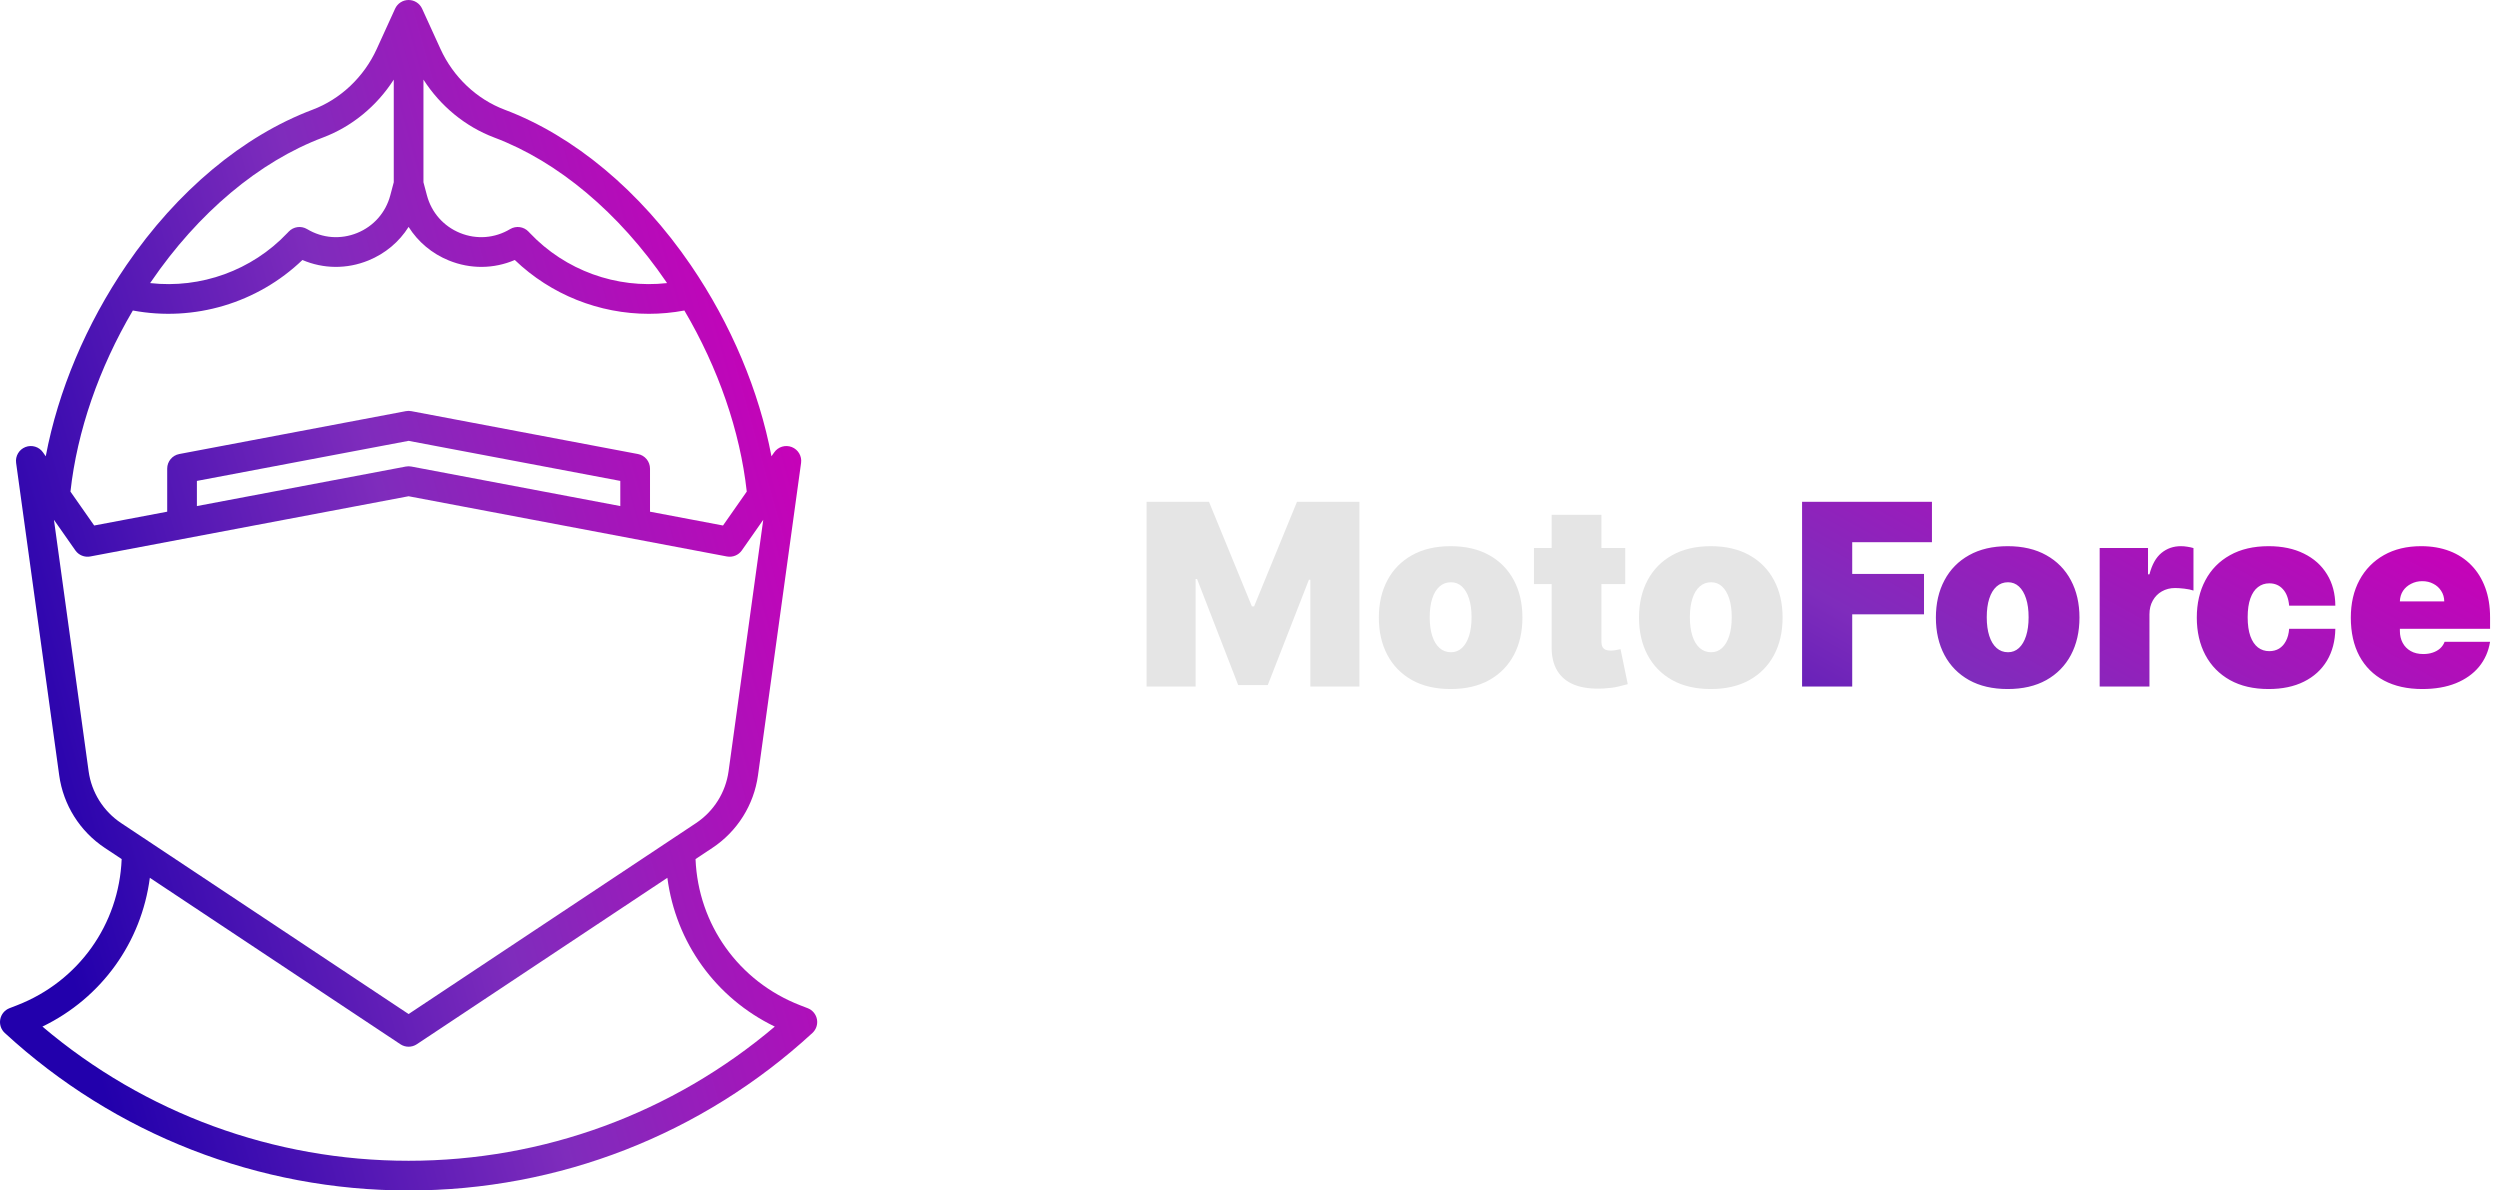 <svg width="315" height="150" viewBox="0 0 315 150" fill="none" xmlns="http://www.w3.org/2000/svg">
<path d="M102.935 128.429C102.814 127.794 102.375 127.266 101.772 127.033L100.824 126.666C93.072 123.658 87.972 116.487 87.637 108.244L89.771 106.827C92.902 104.747 94.993 101.418 95.506 97.694L100.936 58.327C101.054 57.471 100.57 56.646 99.766 56.33C98.961 56.014 98.045 56.291 97.55 56.999L97.204 57.492C95.645 49.249 92.121 40.85 87.034 33.402C80.658 24.068 72.332 17.115 63.593 13.825C60.062 12.496 57.113 9.706 55.501 6.17L53.186 1.095C52.883 0.428 52.217 0 51.484 0C50.751 0 50.086 0.428 49.782 1.095L47.468 6.17C45.856 9.706 42.906 12.496 39.376 13.825C30.635 17.115 22.309 24.068 15.933 33.404C10.846 40.852 7.322 49.252 5.764 57.494L5.417 56.999C4.921 56.29 4.004 56.014 3.2 56.33C2.396 56.645 1.912 57.471 2.031 58.327L7.46 97.694C7.974 101.418 10.064 104.746 13.195 106.827L15.33 108.245C14.996 116.487 9.895 123.657 2.145 126.665L1.196 127.033C0.593 127.266 0.153 127.794 0.033 128.429C-0.088 129.064 0.128 129.716 0.604 130.154C14.507 142.952 32.577 150 51.484 150C70.391 150 88.461 142.952 102.364 130.154C102.839 129.716 103.055 129.064 102.935 128.429ZM62.275 17.328C70.302 20.349 77.997 26.808 83.944 35.513C83.979 35.565 84.012 35.618 84.048 35.67C77.672 36.386 71.238 34.087 66.76 29.361L66.593 29.185C65.991 28.549 65.025 28.416 64.273 28.868C62.347 30.023 60.05 30.201 57.97 29.356C55.89 28.512 54.367 26.782 53.792 24.612L53.355 22.965V10.03C55.485 13.358 58.631 15.956 62.275 17.328ZM40.694 17.327C44.338 15.956 47.484 13.358 49.614 10.031V22.964L49.177 24.612C48.602 26.782 47.079 28.512 44.999 29.356C42.918 30.201 40.621 30.023 38.696 28.868C37.943 28.416 36.978 28.549 36.374 29.186L36.208 29.361C31.731 34.088 25.295 36.388 18.92 35.67C18.955 35.619 18.987 35.566 19.022 35.515C24.97 26.808 32.666 20.349 40.694 17.327ZM16.738 39.123C24.451 40.57 32.435 38.198 38.105 32.759C40.742 33.889 43.695 33.925 46.407 32.823C48.545 31.955 50.298 30.475 51.484 28.59C52.671 30.475 54.424 31.955 56.562 32.823C59.275 33.925 62.228 33.889 64.864 32.759C69.439 37.148 75.522 39.541 81.754 39.541C83.244 39.541 84.742 39.403 86.231 39.124C90.504 46.379 93.252 54.325 94.092 61.939L91.1 66.214L81.901 64.473V59.045C81.901 58.146 81.261 57.374 80.378 57.207L51.83 51.805C51.6 51.761 51.364 51.761 51.134 51.805L22.59 57.207C21.707 57.374 21.067 58.146 21.067 59.045V64.473L11.867 66.214L8.877 61.943C9.716 54.328 12.464 46.379 16.738 39.123ZM78.159 63.765L51.831 58.785C51.601 58.741 51.365 58.741 51.135 58.785L24.809 63.765V60.595L51.482 55.547L78.158 60.595V63.765H78.159ZM11.167 97.183L6.796 65.495L9.494 69.349C9.916 69.952 10.653 70.251 11.375 70.115L51.483 62.527L91.591 70.115C92.314 70.251 93.05 69.952 93.472 69.349L96.17 65.495L91.799 97.183C91.432 99.844 89.938 102.223 87.7 103.71L51.483 127.769L15.266 103.71C13.028 102.223 11.534 99.844 11.167 97.183ZM51.484 146.258C34.503 146.258 18.233 140.275 5.345 129.35C12.791 125.749 17.821 118.739 18.88 110.603L50.448 131.573C50.762 131.782 51.123 131.886 51.483 131.886C51.844 131.886 52.205 131.782 52.519 131.573L84.088 110.602C85.147 118.74 90.176 125.75 97.623 129.35C84.735 140.275 68.465 146.258 51.484 146.258Z" fill="url(#paint0_linear_190_24)"/>
<path d="M144.468 63.227H152.331L157.74 76.409H158.013L163.422 63.227H171.286V86.5H165.104V73.046H164.922L159.74 86.318H156.013L150.831 72.954H150.649V86.5H144.468V63.227ZM182.78 86.818C180.886 86.818 179.265 86.443 177.916 85.693C176.568 84.936 175.534 83.883 174.814 82.534C174.094 81.178 173.735 79.606 173.735 77.818C173.735 76.03 174.094 74.462 174.814 73.114C175.534 71.758 176.568 70.704 177.916 69.954C179.265 69.197 180.886 68.818 182.78 68.818C184.674 68.818 186.295 69.197 187.644 69.954C188.992 70.704 190.026 71.758 190.746 73.114C191.466 74.462 191.825 76.03 191.825 77.818C191.825 79.606 191.466 81.178 190.746 82.534C190.026 83.883 188.992 84.936 187.644 85.693C186.295 86.443 184.674 86.818 182.78 86.818ZM182.825 82.182C183.356 82.182 183.814 82.004 184.2 81.648C184.587 81.292 184.886 80.784 185.098 80.125C185.31 79.466 185.416 78.682 185.416 77.773C185.416 76.856 185.31 76.072 185.098 75.421C184.886 74.761 184.587 74.254 184.2 73.898C183.814 73.542 183.356 73.364 182.825 73.364C182.265 73.364 181.784 73.542 181.382 73.898C180.981 74.254 180.674 74.761 180.462 75.421C180.25 76.072 180.144 76.856 180.144 77.773C180.144 78.682 180.25 79.466 180.462 80.125C180.674 80.784 180.981 81.292 181.382 81.648C181.784 82.004 182.265 82.182 182.825 82.182ZM204.78 69.046V73.591H193.28V69.046H204.78ZM195.507 64.864H201.78V80.886C201.78 81.129 201.822 81.333 201.905 81.5C201.988 81.659 202.117 81.78 202.291 81.864C202.466 81.939 202.689 81.977 202.962 81.977C203.151 81.977 203.371 81.954 203.621 81.909C203.879 81.864 204.068 81.826 204.189 81.796L205.098 86.204C204.818 86.288 204.416 86.39 203.894 86.511C203.379 86.633 202.765 86.712 202.053 86.75C200.613 86.826 199.405 86.678 198.428 86.307C197.45 85.928 196.716 85.333 196.223 84.523C195.731 83.712 195.492 82.697 195.507 81.477V64.864ZM215.561 86.818C213.667 86.818 212.046 86.443 210.698 85.693C209.349 84.936 208.315 83.883 207.595 82.534C206.876 81.178 206.516 79.606 206.516 77.818C206.516 76.03 206.876 74.462 207.595 73.114C208.315 71.758 209.349 70.704 210.698 69.954C212.046 69.197 213.667 68.818 215.561 68.818C217.455 68.818 219.076 69.197 220.425 69.954C221.773 70.704 222.807 71.758 223.527 73.114C224.247 74.462 224.607 76.03 224.607 77.818C224.607 79.606 224.247 81.178 223.527 82.534C222.807 83.883 221.773 84.936 220.425 85.693C219.076 86.443 217.455 86.818 215.561 86.818ZM215.607 82.182C216.137 82.182 216.595 82.004 216.982 81.648C217.368 81.292 217.667 80.784 217.879 80.125C218.092 79.466 218.198 78.682 218.198 77.773C218.198 76.856 218.092 76.072 217.879 75.421C217.667 74.761 217.368 74.254 216.982 73.898C216.595 73.542 216.137 73.364 215.607 73.364C215.046 73.364 214.565 73.542 214.164 73.898C213.762 74.254 213.455 74.761 213.243 75.421C213.031 76.072 212.925 76.856 212.925 77.773C212.925 78.682 213.031 79.466 213.243 80.125C213.455 80.784 213.762 81.292 214.164 81.648C214.565 82.004 215.046 82.182 215.607 82.182Z" fill="#E5E5E5"/>
<path d="M227.061 86.5V63.227H243.425V68.318H233.379V72.318H242.425V77.409H233.379V86.5H227.061ZM252.968 86.818C251.074 86.818 249.452 86.443 248.104 85.693C246.755 84.936 245.721 83.883 245.002 82.534C244.282 81.178 243.922 79.606 243.922 77.818C243.922 76.03 244.282 74.462 245.002 73.114C245.721 71.758 246.755 70.704 248.104 69.954C249.452 69.197 251.074 68.818 252.968 68.818C254.861 68.818 256.483 69.197 257.831 69.954C259.18 70.704 260.214 71.758 260.933 73.114C261.653 74.462 262.013 76.03 262.013 77.818C262.013 79.606 261.653 81.178 260.933 82.534C260.214 83.883 259.18 84.936 257.831 85.693C256.483 86.443 254.861 86.818 252.968 86.818ZM253.013 82.182C253.543 82.182 254.002 82.004 254.388 81.648C254.774 81.292 255.074 80.784 255.286 80.125C255.498 79.466 255.604 78.682 255.604 77.773C255.604 76.856 255.498 76.072 255.286 75.421C255.074 74.761 254.774 74.254 254.388 73.898C254.002 73.542 253.543 73.364 253.013 73.364C252.452 73.364 251.971 73.542 251.57 73.898C251.168 74.254 250.861 74.761 250.649 75.421C250.437 76.072 250.331 76.856 250.331 77.773C250.331 78.682 250.437 79.466 250.649 80.125C250.861 80.784 251.168 81.292 251.57 81.648C251.971 82.004 252.452 82.182 253.013 82.182ZM264.558 86.5V69.046H270.649V72.364H270.831C271.149 71.136 271.653 70.239 272.343 69.671C273.039 69.102 273.854 68.818 274.786 68.818C275.058 68.818 275.327 68.841 275.593 68.886C275.865 68.924 276.127 68.981 276.377 69.057V74.409C276.066 74.303 275.683 74.224 275.229 74.171C274.774 74.117 274.384 74.091 274.058 74.091C273.445 74.091 272.892 74.231 272.399 74.511C271.914 74.784 271.532 75.171 271.252 75.671C270.971 76.163 270.831 76.742 270.831 77.409V86.5H264.558ZM285.843 86.818C283.949 86.818 282.327 86.443 280.979 85.693C279.63 84.936 278.596 83.883 277.877 82.534C277.157 81.178 276.797 79.606 276.797 77.818C276.797 76.03 277.157 74.462 277.877 73.114C278.596 71.758 279.63 70.704 280.979 69.954C282.327 69.197 283.949 68.818 285.843 68.818C287.555 68.818 289.036 69.129 290.286 69.75C291.543 70.364 292.517 71.235 293.206 72.364C293.896 73.485 294.244 74.803 294.252 76.318H288.433C288.35 75.401 288.085 74.704 287.638 74.227C287.199 73.742 286.63 73.5 285.933 73.5C285.388 73.5 284.911 73.659 284.502 73.977C284.093 74.288 283.774 74.761 283.547 75.398C283.32 76.026 283.206 76.818 283.206 77.773C283.206 78.727 283.32 79.523 283.547 80.159C283.774 80.788 284.093 81.261 284.502 81.579C284.911 81.89 285.388 82.046 285.933 82.046C286.396 82.046 286.805 81.939 287.161 81.727C287.517 81.508 287.805 81.189 288.024 80.773C288.252 80.349 288.388 79.833 288.433 79.227H294.252C294.229 80.765 293.877 82.106 293.195 83.25C292.513 84.386 291.547 85.265 290.297 85.886C289.055 86.508 287.57 86.818 285.843 86.818ZM305.203 86.818C303.34 86.818 301.734 86.462 300.385 85.75C299.044 85.03 298.01 84 297.283 82.659C296.563 81.311 296.203 79.697 296.203 77.818C296.203 76.015 296.567 74.439 297.294 73.091C298.022 71.742 299.048 70.693 300.374 69.943C301.7 69.193 303.264 68.818 305.067 68.818C306.385 68.818 307.578 69.023 308.647 69.432C309.715 69.841 310.628 70.436 311.385 71.216C312.143 71.989 312.726 72.928 313.135 74.034C313.544 75.14 313.749 76.386 313.749 77.773V79.227H298.158V75.773H307.976C307.968 75.273 307.84 74.833 307.59 74.454C307.347 74.068 307.018 73.769 306.601 73.557C306.192 73.337 305.726 73.227 305.203 73.227C304.696 73.227 304.23 73.337 303.806 73.557C303.381 73.769 303.04 74.064 302.783 74.443C302.533 74.822 302.4 75.265 302.385 75.773V79.5C302.385 80.061 302.503 80.561 302.737 81C302.972 81.439 303.309 81.784 303.749 82.034C304.188 82.284 304.718 82.409 305.34 82.409C305.772 82.409 306.165 82.349 306.522 82.227C306.885 82.106 307.196 81.932 307.453 81.704C307.711 81.47 307.9 81.189 308.022 80.864H313.749C313.552 82.076 313.086 83.129 312.351 84.023C311.616 84.909 310.643 85.599 309.431 86.091C308.226 86.576 306.817 86.818 305.203 86.818Z" fill="url(#paint1_linear_190_24)"/>
<defs>
<linearGradient id="paint0_linear_190_24" x1="51.484" y1="275" x2="155.604" y2="245.881" gradientUnits="userSpaceOnUse">
<stop stop-color="#2200AC"/>
<stop offset="0.5" stop-color="#7F2CBC"/>
<stop offset="1" stop-color="#C900B8"/>
</linearGradient>
<linearGradient id="paint1_linear_190_24" x1="228.968" y1="127" x2="273.317" y2="47.314" gradientUnits="userSpaceOnUse">
<stop stop-color="#2200AC"/>
<stop offset="0.5" stop-color="#7F2CBC"/>
<stop offset="1" stop-color="#C900B8"/>
</linearGradient>
</defs>
</svg>
